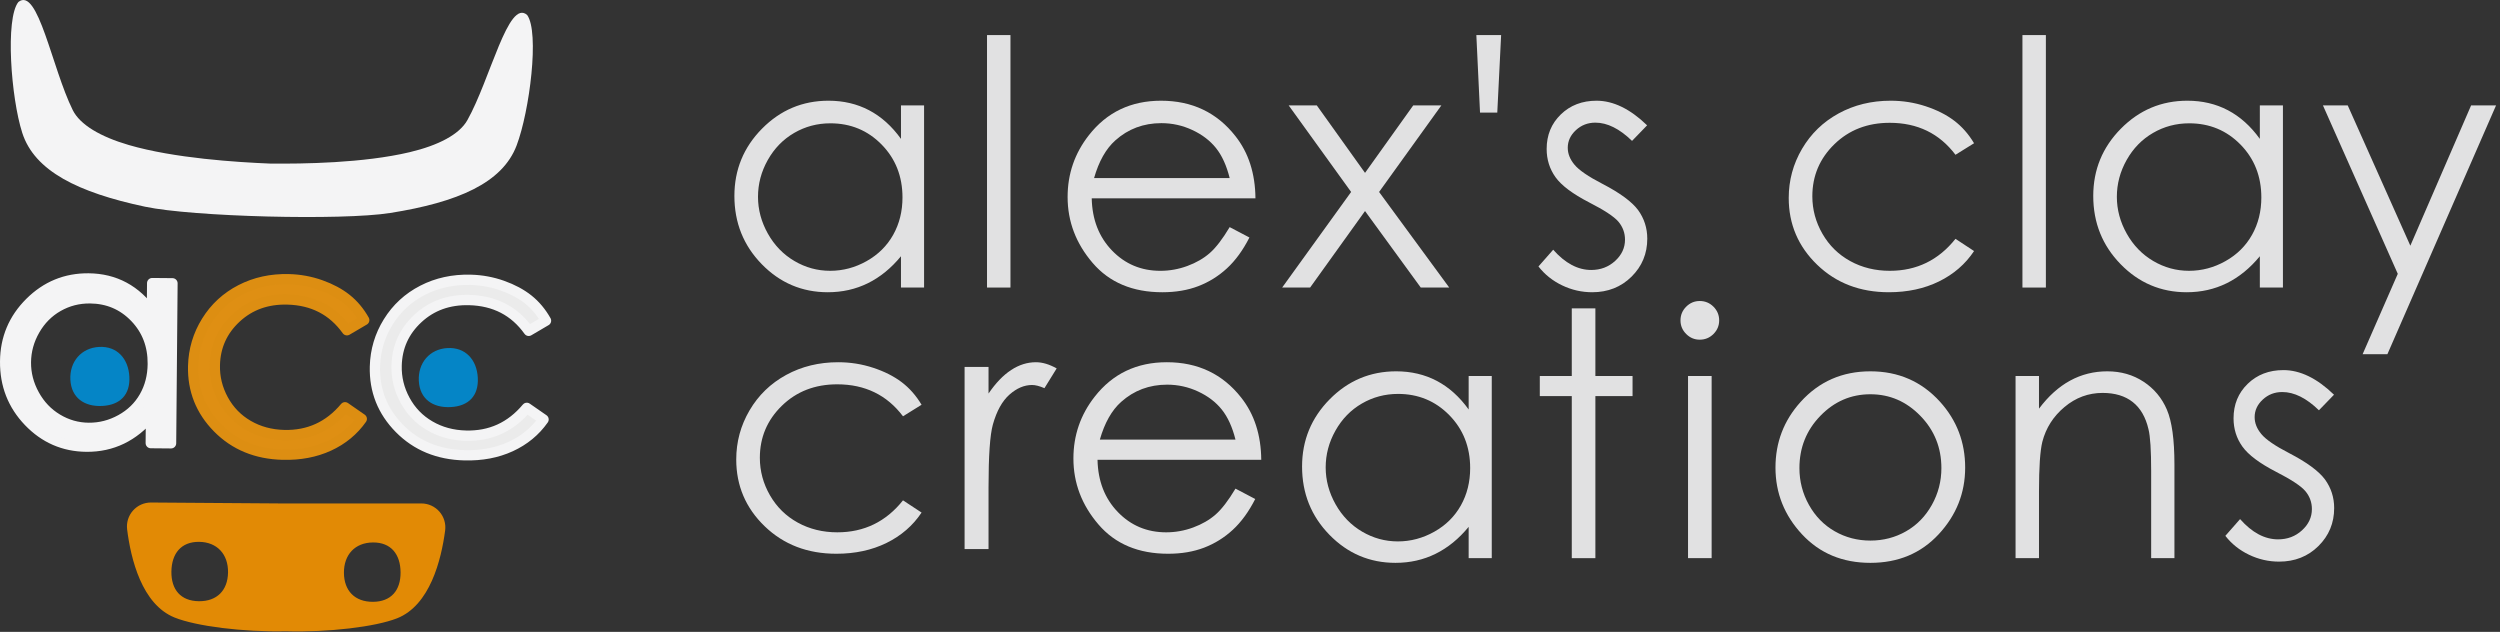 <?xml version="1.0" encoding="UTF-8" standalone="no"?><!DOCTYPE svg PUBLIC "-//W3C//DTD SVG 1.1//EN" "http://www.w3.org/Graphics/SVG/1.1/DTD/svg11.dtd"><svg width="100%" height="100%" viewBox="0 0 364 92" version="1.1" xmlns="http://www.w3.org/2000/svg" xmlns:xlink="http://www.w3.org/1999/xlink" xml:space="preserve" xmlns:serif="http://www.serif.com/" style="fill-rule:evenodd;clip-rule:evenodd;stroke-linejoin:round;stroke-miterlimit:1.414;"><rect x="0" y="0" width="364" height="92" fill="#333333" stroke="none"/><g><g><g><path d="M134.546,15.346l0,26.522l-3.364,0l0,-4.559c-1.43,1.739 -3.035,3.047 -4.814,3.925c-1.779,0.877 -3.725,1.316 -5.838,1.316c-3.754,0 -6.959,-1.361 -9.616,-4.083c-2.657,-2.722 -3.986,-6.033 -3.986,-9.933c0,-3.819 1.341,-7.085 4.022,-9.799c2.682,-2.714 5.907,-4.071 9.677,-4.071c2.178,0 4.148,0.463 5.912,1.389c1.763,0.927 3.311,2.316 4.643,4.169l0,-4.876l3.364,0Zm-13.65,2.609c-1.902,0 -3.657,0.467 -5.266,1.401c-1.608,0.935 -2.888,2.247 -3.839,3.937c-0.951,1.69 -1.426,3.478 -1.426,5.363c0,1.869 0.48,3.656 1.438,5.362c0.959,1.707 2.247,3.035 3.864,3.986c1.617,0.951 3.352,1.426 5.204,1.426c1.869,0 3.64,-0.471 5.314,-1.414c1.674,-0.942 2.962,-2.218 3.864,-3.827c0.902,-1.609 1.353,-3.421 1.353,-5.436c0,-3.071 -1.012,-5.639 -3.035,-7.703c-2.023,-2.063 -4.514,-3.095 -7.471,-3.095Z" style="fill:#f4f4f5;fill-opacity:0.902;fill-rule:nonzero;"/><rect x="143.71" y="5.108" width="3.413" height="36.759" style="fill:#f4f4f5;fill-opacity:0.902;fill-rule:nonzero;"/><path d="M179.04,33.068l2.877,1.511c-0.943,1.853 -2.032,3.348 -3.267,4.485c-1.235,1.138 -2.624,2.003 -4.168,2.596c-1.544,0.594 -3.291,0.89 -5.241,0.89c-4.322,0 -7.703,-1.418 -10.14,-4.254c-2.438,-2.835 -3.657,-6.041 -3.657,-9.616c0,-3.364 1.032,-6.362 3.096,-8.995c2.616,-3.347 6.119,-5.021 10.506,-5.021c4.518,0 8.126,1.714 10.823,5.143c1.918,2.422 2.893,5.444 2.925,9.068l-23.839,0c0.065,3.088 1.048,5.619 2.949,7.593c1.901,1.975 4.25,2.962 7.045,2.962c1.349,0 2.661,-0.236 3.936,-0.707c1.276,-0.471 2.361,-1.097 3.255,-1.877c0.893,-0.78 1.86,-2.039 2.9,-3.778Zm0,-7.142c-0.455,-1.82 -1.117,-3.275 -1.986,-4.364c-0.87,-1.089 -2.019,-1.966 -3.449,-2.632c-1.431,-0.667 -2.934,-1 -4.51,-1c-2.6,0 -4.835,0.837 -6.703,2.511c-1.366,1.219 -2.397,3.047 -3.096,5.485l19.744,0Z" style="fill:#f4f4f5;fill-opacity:0.902;fill-rule:nonzero;"/><path d="M187.632,15.346l4.095,0l7.02,9.824l7.02,-9.824l4.096,0l-9.068,12.603l10.213,13.919l-4.144,0l-8.117,-11.14l-7.995,11.14l-4.071,0l10.043,-13.919l-9.092,-12.603Z" style="fill:#f4f4f5;fill-opacity:0.902;fill-rule:nonzero;"/><path d="M218.003,16.395l-2.511,0l-0.536,-11.287l3.608,0l-0.561,11.287Z" style="fill:#f4f4f5;fill-opacity:0.902;fill-rule:nonzero;"/><path d="M239.819,18.247l-2.194,2.267c-1.82,-1.771 -3.6,-2.657 -5.338,-2.657c-1.105,0 -2.052,0.366 -2.84,1.097c-0.788,0.731 -1.182,1.584 -1.182,2.56c0,0.861 0.325,1.681 0.975,2.461c0.65,0.797 2.015,1.731 4.095,2.804c2.535,1.316 4.257,2.584 5.168,3.802c0.893,1.235 1.34,2.625 1.34,4.169c0,2.177 -0.764,4.022 -2.291,5.533c-1.528,1.511 -3.437,2.267 -5.729,2.267c-1.527,0 -2.986,-0.333 -4.375,-0.999c-1.389,-0.667 -2.539,-1.585 -3.449,-2.755l2.145,-2.437c1.739,1.966 3.583,2.949 5.533,2.949c1.365,0 2.527,-0.439 3.486,-1.316c0.959,-0.878 1.438,-1.91 1.438,-3.096c0,-0.975 -0.317,-1.844 -0.95,-2.608c-0.634,-0.748 -2.064,-1.69 -4.291,-2.828c-2.389,-1.235 -4.014,-2.454 -4.875,-3.656c-0.861,-1.203 -1.292,-2.576 -1.292,-4.12c0,-2.015 0.687,-3.689 2.06,-5.021c1.373,-1.333 3.108,-1.999 5.204,-1.999c2.438,0 4.892,1.194 7.362,3.583Z" style="fill:#f4f4f5;fill-opacity:0.902;fill-rule:nonzero;"/><path d="M287.423,20.855l-2.705,1.682c-2.34,-3.104 -5.534,-4.656 -9.58,-4.656c-3.234,0 -5.919,1.041 -8.056,3.121c-2.137,2.08 -3.206,4.607 -3.206,7.581c0,1.933 0.492,3.754 1.475,5.46c0.983,1.706 2.332,3.031 4.046,3.973c1.715,0.943 3.636,1.414 5.765,1.414c3.9,0 7.086,-1.552 9.556,-4.656l2.705,1.78c-1.267,1.901 -2.969,3.376 -5.106,4.424c-2.137,1.048 -4.571,1.572 -7.301,1.572c-4.193,0 -7.67,-1.332 -10.433,-3.998c-2.763,-2.665 -4.144,-5.907 -4.144,-9.726c0,-2.567 0.646,-4.952 1.938,-7.154c1.292,-2.202 3.067,-3.921 5.326,-5.156c2.259,-1.235 4.786,-1.852 7.581,-1.852c1.755,0 3.449,0.268 5.083,0.804c1.633,0.537 3.018,1.235 4.156,2.097c1.137,0.861 2.104,1.958 2.9,3.29Z" style="fill:#f4f4f5;fill-opacity:0.902;fill-rule:nonzero;"/><rect x="294.467" y="5.108" width="3.413" height="36.759" style="fill:#f4f4f5;fill-opacity:0.902;fill-rule:nonzero;"/><path d="M332.395,15.346l0,26.522l-3.363,0l0,-4.559c-1.431,1.739 -3.035,3.047 -4.815,3.925c-1.779,0.877 -3.725,1.316 -5.838,1.316c-3.754,0 -6.959,-1.361 -9.616,-4.083c-2.657,-2.722 -3.986,-6.033 -3.986,-9.933c0,-3.819 1.341,-7.085 4.022,-9.799c2.682,-2.714 5.907,-4.071 9.678,-4.071c2.177,0 4.148,0.463 5.911,1.389c1.763,0.927 3.311,2.316 4.644,4.169l0,-4.876l3.363,0Zm-13.65,2.609c-1.902,0 -3.657,0.467 -5.265,1.401c-1.609,0.935 -2.889,2.247 -3.84,3.937c-0.95,1.69 -1.426,3.478 -1.426,5.363c0,1.869 0.48,3.656 1.439,5.362c0.958,1.707 2.246,3.035 3.863,3.986c1.617,0.951 3.352,1.426 5.204,1.426c1.869,0 3.641,-0.471 5.314,-1.414c1.674,-0.942 2.962,-2.218 3.864,-3.827c0.902,-1.609 1.353,-3.421 1.353,-5.436c0,-3.071 -1.012,-5.639 -3.035,-7.703c-2.023,-2.063 -4.514,-3.095 -7.471,-3.095Z" style="fill:#f4f4f5;fill-opacity:0.902;fill-rule:nonzero;"/><path d="M338.22,15.346l3.608,0l9.117,20.428l8.848,-20.428l3.632,0l-15.82,36.223l-3.608,0l5.119,-11.7l-10.896,-24.523Z" style="fill:#f4f4f5;fill-opacity:0.902;fill-rule:nonzero;"/><path d="M134.181,58.931l-2.705,1.682c-2.34,-3.104 -5.534,-4.656 -9.58,-4.656c-3.234,0 -5.92,1.04 -8.056,3.12c-2.137,2.08 -3.206,4.607 -3.206,7.581c0,1.934 0.492,3.754 1.475,5.461c0.983,1.706 2.332,3.03 4.046,3.973c1.715,0.942 3.636,1.414 5.765,1.414c3.9,0 7.086,-1.552 9.556,-4.656l2.705,1.779c-1.267,1.902 -2.969,3.376 -5.106,4.425c-2.137,1.048 -4.571,1.572 -7.301,1.572c-4.193,0 -7.67,-1.333 -10.433,-3.998c-2.763,-2.665 -4.144,-5.907 -4.144,-9.726c0,-2.568 0.646,-4.952 1.938,-7.154c1.292,-2.202 3.067,-3.921 5.326,-5.156c2.259,-1.235 4.786,-1.852 7.581,-1.852c1.755,0 3.449,0.268 5.083,0.804c1.633,0.536 3.018,1.235 4.156,2.096c1.137,0.862 2.104,1.959 2.9,3.291Z" style="fill:#f4f4f5;fill-opacity:0.902;fill-rule:nonzero;"/><path d="M140.445,53.422l3.486,0l0,3.876c1.04,-1.528 2.137,-2.669 3.291,-3.425c1.153,-0.756 2.356,-1.133 3.607,-1.133c0.943,0 1.95,0.3 3.023,0.901l-1.78,2.877c-0.715,-0.309 -1.316,-0.463 -1.803,-0.463c-1.138,0 -2.235,0.467 -3.291,1.401c-1.056,0.935 -1.861,2.385 -2.413,4.351c-0.423,1.512 -0.634,4.567 -0.634,9.166l0,8.97l-3.486,0l0,-26.521Z" style="fill:#f4f4f5;fill-opacity:0.902;fill-rule:nonzero;"/><path d="M179.885,71.144l2.876,1.511c-0.943,1.852 -2.031,3.348 -3.266,4.485c-1.235,1.138 -2.625,2.003 -4.169,2.596c-1.544,0.593 -3.29,0.89 -5.241,0.89c-4.322,0 -7.702,-1.418 -10.14,-4.254c-2.438,-2.836 -3.656,-6.041 -3.656,-9.616c0,-3.364 1.031,-6.362 3.095,-8.995c2.617,-3.348 6.119,-5.021 10.506,-5.021c4.518,0 8.126,1.714 10.823,5.143c1.918,2.421 2.893,5.444 2.926,9.068l-23.84,0c0.065,3.087 1.048,5.619 2.949,7.593c1.902,1.974 4.25,2.962 7.045,2.962c1.349,0 2.661,-0.236 3.937,-0.707c1.275,-0.471 2.36,-1.097 3.254,-1.877c0.894,-0.78 1.861,-2.04 2.901,-3.778Zm0,-7.143c-0.455,-1.82 -1.118,-3.274 -1.987,-4.363c-0.869,-1.089 -2.019,-1.966 -3.449,-2.633c-1.43,-0.666 -2.933,-0.999 -4.51,-0.999c-2.6,0 -4.834,0.837 -6.703,2.511c-1.365,1.219 -2.397,3.047 -3.096,5.484l19.745,0Z" style="fill:#f4f4f5;fill-opacity:0.902;fill-rule:nonzero;"/><path d="M217.2,54.747l0,26.521l-3.364,0l0,-4.558c-1.43,1.739 -3.035,3.047 -4.814,3.924c-1.78,0.878 -3.726,1.317 -5.838,1.317c-3.754,0 -6.96,-1.361 -9.617,-4.083c-2.657,-2.722 -3.985,-6.033 -3.985,-9.933c0,-3.819 1.341,-7.086 4.022,-9.8c2.681,-2.714 5.907,-4.07 9.677,-4.07c2.178,0 4.148,0.463 5.912,1.389c1.763,0.926 3.311,2.316 4.643,4.168l0,-4.875l3.364,0Zm-13.651,2.608c-1.901,0 -3.656,0.468 -5.265,1.402c-1.609,0.934 -2.888,2.247 -3.839,3.937c-0.951,1.69 -1.426,3.477 -1.426,5.362c0,1.869 0.479,3.657 1.438,5.363c0.959,1.706 2.247,3.035 3.864,3.986c1.617,0.95 3.351,1.426 5.204,1.426c1.869,0 3.64,-0.472 5.314,-1.414c1.674,-0.943 2.962,-2.218 3.864,-3.827c0.902,-1.609 1.353,-3.421 1.353,-5.436c0,-3.071 -1.012,-5.639 -3.035,-7.703c-2.023,-2.064 -4.514,-3.096 -7.472,-3.096Z" style="fill:#f4f4f5;fill-opacity:0.898;fill-rule:nonzero;"/><path d="M228.851,44.899l3.437,0l0,9.848l5.411,0l0,2.925l-5.411,0l0,23.596l-3.437,0l0,-23.596l-4.656,0l0,-2.925l4.656,0l0,-9.848Z" style="fill:#f4f4f5;fill-opacity:0.902;fill-rule:nonzero;"/><path d="M247.483,43.827c0.78,0 1.446,0.276 1.999,0.828c0.552,0.553 0.829,1.219 0.829,1.999c0,0.764 -0.277,1.422 -0.829,1.975c-0.553,0.552 -1.219,0.828 -1.999,0.828c-0.764,0 -1.422,-0.276 -1.974,-0.828c-0.553,-0.553 -0.829,-1.211 -0.829,-1.975c0,-0.78 0.276,-1.446 0.829,-1.999c0.552,-0.552 1.21,-0.828 1.974,-0.828Zm-1.706,10.92l3.437,0l0,26.521l-3.437,0l0,-26.521Z" style="fill:#f4f4f5;fill-opacity:0.902;fill-rule:nonzero;"/><path d="M272.331,54.065c4.079,0 7.459,1.478 10.141,4.436c2.437,2.698 3.656,5.891 3.656,9.58c0,3.705 -1.288,6.943 -3.864,9.714c-2.575,2.77 -5.887,4.156 -9.933,4.156c-4.063,0 -7.382,-1.386 -9.958,-4.156c-2.575,-2.771 -3.863,-6.009 -3.863,-9.714c0,-3.673 1.219,-6.858 3.656,-9.556c2.682,-2.974 6.07,-4.46 10.165,-4.46Zm0,3.339c-2.828,0 -5.257,1.048 -7.288,3.145c-2.032,2.096 -3.047,4.631 -3.047,7.605c0,1.918 0.463,3.705 1.389,5.363c0.926,1.657 2.178,2.937 3.754,3.839c1.576,0.902 3.307,1.353 5.192,1.353c1.885,0 3.616,-0.451 5.192,-1.353c1.576,-0.902 2.828,-2.182 3.754,-3.839c0.926,-1.658 1.39,-3.445 1.39,-5.363c0,-2.974 -1.02,-5.509 -3.06,-7.605c-2.039,-2.097 -4.465,-3.145 -7.276,-3.145Z" style="fill:#f4f4f5;fill-opacity:0.898;fill-rule:nonzero;"/><path d="M293.464,54.747l3.413,0l0,4.753c1.365,-1.82 2.876,-3.181 4.534,-4.083c1.657,-0.902 3.461,-1.352 5.411,-1.352c1.983,0 3.742,0.503 5.278,1.511c1.535,1.007 2.669,2.364 3.4,4.071c0.731,1.706 1.097,4.363 1.097,7.971l0,13.65l-3.388,0l0,-12.651c0,-3.055 -0.13,-5.095 -0.39,-6.118c-0.406,-1.755 -1.17,-3.076 -2.292,-3.961c-1.121,-0.886 -2.583,-1.329 -4.387,-1.329c-2.064,0 -3.913,0.683 -5.546,2.048c-1.633,1.365 -2.71,3.055 -3.23,5.07c-0.325,1.316 -0.487,3.721 -0.487,7.215l0,9.726l-3.413,0l0,-26.521Z" style="fill:#f4f4f5;fill-opacity:0.902;fill-rule:nonzero;"/></g><path d="M339.831,57.47l-2.194,2.267c-1.82,-1.772 -3.6,-2.657 -5.339,-2.657c-1.105,0 -2.051,0.365 -2.839,1.097c-0.789,0.731 -1.183,1.584 -1.183,2.559c0,0.862 0.325,1.682 0.975,2.462c0.65,0.797 2.015,1.731 4.096,2.803c2.535,1.317 4.257,2.584 5.167,3.803c0.894,1.235 1.341,2.625 1.341,4.168c0,2.178 -0.764,4.023 -2.291,5.534c-1.528,1.511 -3.437,2.267 -5.729,2.267c-1.527,0 -2.986,-0.333 -4.375,-1c-1.39,-0.666 -2.539,-1.584 -3.449,-2.754l2.145,-2.438c1.738,1.967 3.583,2.95 5.533,2.95c1.365,0 2.527,-0.439 3.486,-1.317c0.959,-0.877 1.438,-1.909 1.438,-3.095c0,-0.975 -0.317,-1.845 -0.951,-2.609c-0.633,-0.747 -2.064,-1.69 -4.29,-2.827c-2.389,-1.235 -4.014,-2.454 -4.875,-3.657c-0.861,-1.202 -1.292,-2.575 -1.292,-4.119c0,-2.015 0.687,-3.689 2.06,-5.022c1.373,-1.332 3.108,-1.998 5.204,-1.998c2.438,0 4.892,1.194 7.362,3.583Z" style="fill:#f4f4f5;fill-opacity:0.902;fill-rule:nonzero;"/></g><g><g><path d="M53.032,46.606l-2.518,1.479c-2.073,-2.897 -4.964,-4.392 -8.672,-4.484c-2.963,-0.074 -5.448,0.818 -7.453,2.675c-2.006,1.857 -3.042,4.149 -3.11,6.874c-0.044,1.772 0.365,3.451 1.227,5.037c0.862,1.586 2.067,2.83 3.617,3.733c1.549,0.902 3.3,1.378 5.25,1.427c3.574,0.089 6.528,-1.261 8.862,-4.049l2.439,1.693c-1.205,1.713 -2.798,3.025 -4.78,3.937c-1.982,0.912 -4.224,1.337 -6.726,1.274c-3.842,-0.095 -6.998,-1.396 -9.469,-3.901c-2.47,-2.505 -3.662,-5.507 -3.575,-9.006c0.058,-2.353 0.705,-4.524 1.939,-6.512c1.234,-1.988 2.9,-3.523 4.998,-4.603c2.098,-1.08 4.427,-1.588 6.989,-1.524c1.608,0.04 3.154,0.324 4.638,0.853c1.485,0.528 2.738,1.2 3.761,2.015c1.023,0.815 1.884,1.843 2.583,3.082Z" style="fill:#df8f13;fill-rule:nonzero;stroke:#dd8e12;stroke-width:1.5px;"/><path d="M79.498,46.691l-2.518,1.48c-2.073,-2.898 -4.964,-4.392 -8.672,-4.485c-2.963,-0.073 -5.448,0.818 -7.453,2.676c-2.006,1.857 -3.043,4.148 -3.11,6.873c-0.044,1.772 0.365,3.451 1.227,5.037c0.862,1.586 2.067,2.831 3.617,3.733c1.549,0.903 3.299,1.379 5.25,1.427c3.574,0.089 6.528,-1.26 8.862,-4.048l2.439,1.692c-1.205,1.713 -2.798,3.026 -4.78,3.938c-1.982,0.912 -4.224,1.336 -6.726,1.274c-3.842,-0.096 -6.998,-1.396 -9.469,-3.901c-2.471,-2.505 -3.662,-5.507 -3.575,-9.007c0.058,-2.353 0.704,-4.523 1.939,-6.511c1.234,-1.989 2.9,-3.523 4.998,-4.603c2.098,-1.08 4.427,-1.589 6.988,-1.525c1.609,0.04 3.155,0.324 4.639,0.853c1.485,0.529 2.738,1.201 3.761,2.016c1.023,0.815 1.884,1.842 2.583,3.081Z" style="fill:#fff;fill-opacity:0.902;fill-rule:nonzero;stroke:#f4f4f5;stroke-width:1.5px;"/><path d="M25.111,41.249l-0.205,23.295l-2.955,-0.026l0.036,-4.004c-1.27,1.516 -2.69,2.653 -4.259,3.41c-1.57,0.757 -3.283,1.127 -5.139,1.111c-3.297,-0.029 -6.102,-1.249 -8.415,-3.661c-2.312,-2.411 -3.454,-5.33 -3.423,-8.756c0.029,-3.354 1.232,-6.213 3.608,-8.576c2.377,-2.363 5.22,-3.53 8.532,-3.501c1.913,0.017 3.64,0.439 5.181,1.267c1.542,0.827 2.891,2.059 4.047,3.697l0.038,-4.282l2.954,0.026Zm-12.01,2.185c-1.67,-0.015 -3.215,0.382 -4.636,1.19c-1.42,0.809 -2.554,1.951 -3.402,3.428c-0.848,1.478 -1.28,3.044 -1.294,4.7c-0.015,1.641 0.392,3.215 1.221,4.721c0.829,1.507 1.95,2.684 3.363,3.531c1.413,0.848 2.933,1.279 4.56,1.293c1.642,0.014 3.201,-0.386 4.679,-1.201c1.477,-0.815 2.619,-1.925 3.423,-3.331c0.805,-1.407 1.215,-2.995 1.231,-4.765c0.023,-2.697 -0.845,-4.961 -2.606,-6.789c-1.762,-1.828 -3.941,-2.754 -6.539,-2.777Z" style="fill:#f4f4f5;fill-rule:nonzero;stroke:#f4f4f5;stroke-width:1.5px;"/><path d="M41.674,73.308l19.679,-0.006c1.003,0 1.958,0.432 2.62,1.185c0.663,0.753 0.969,1.756 0.84,2.751c-0.571,4.321 -2.221,10.899 -7.001,12.787c-3.126,1.235 -9.985,2.066 -16.202,1.885c-6.218,0.138 -13.072,-0.741 -16.189,-1.997c-4.766,-1.921 -6.371,-8.51 -6.912,-12.835c-0.122,-0.996 0.191,-1.996 0.859,-2.745c0.667,-0.749 1.625,-1.174 2.628,-1.167l19.678,0.142Zm12.636,5.673c2.631,-0.016 3.998,1.728 4.013,4.358c0.016,2.63 -1.386,4.271 -4.017,4.286c-2.63,0.015 -4.214,-1.596 -4.23,-4.226c-0.015,-2.63 1.604,-4.403 4.234,-4.418Zm-25.311,-0.088c-2.63,-0.033 -4.009,1.701 -4.043,4.331c-0.033,2.63 1.357,4.28 3.988,4.313c2.63,0.034 4.225,-1.566 4.259,-4.196c0.033,-2.63 -1.574,-4.414 -4.204,-4.448Z" style="fill:#f69400;fill-opacity:0.898;"/></g><path d="M39.31,23.817c-4.798,-0.199 -13.931,-0.765 -20.582,-2.71c-4.091,-1.197 -7.076,-2.935 -8.14,-5.086c-3.037,-6.138 -5.05,-18.017 -7.909,-15.733c-1.934,2.399 -1.08,13.952 0.561,19.053c1.79,5.56 8.128,8.686 17.876,10.754c6.945,1.473 28.675,2.029 35.7,0.914c9.841,-1.562 16.331,-4.363 18.403,-9.825c1.9,-5.01 3.345,-16.503 1.536,-18.999c-2.739,-2.427 -5.357,9.334 -8.704,15.308c-1.173,2.093 -4.243,3.677 -8.39,4.662c-6.742,1.602 -15.549,1.709 -20.351,1.662" style="fill:#f4f4f5;"/><path d="M65.166,50.676c2.615,-0.137 4.263,1.712 4.401,4.328c0.137,2.615 -1.326,4.129 -3.941,4.266c-2.616,0.138 -4.509,-1.191 -4.646,-3.807c-0.138,-2.615 1.57,-4.649 4.186,-4.787Z" style="fill:#008ed7;fill-opacity:0.898;"/><path d="M14.434,50.511c2.615,-0.137 4.263,1.712 4.401,4.328c0.137,2.615 -1.326,4.129 -3.941,4.266c-2.616,0.138 -4.509,-1.191 -4.646,-3.807c-0.138,-2.615 1.57,-4.649 4.186,-4.787Z" style="fill:#008ed7;fill-opacity:0.898;"/></g></g></svg>